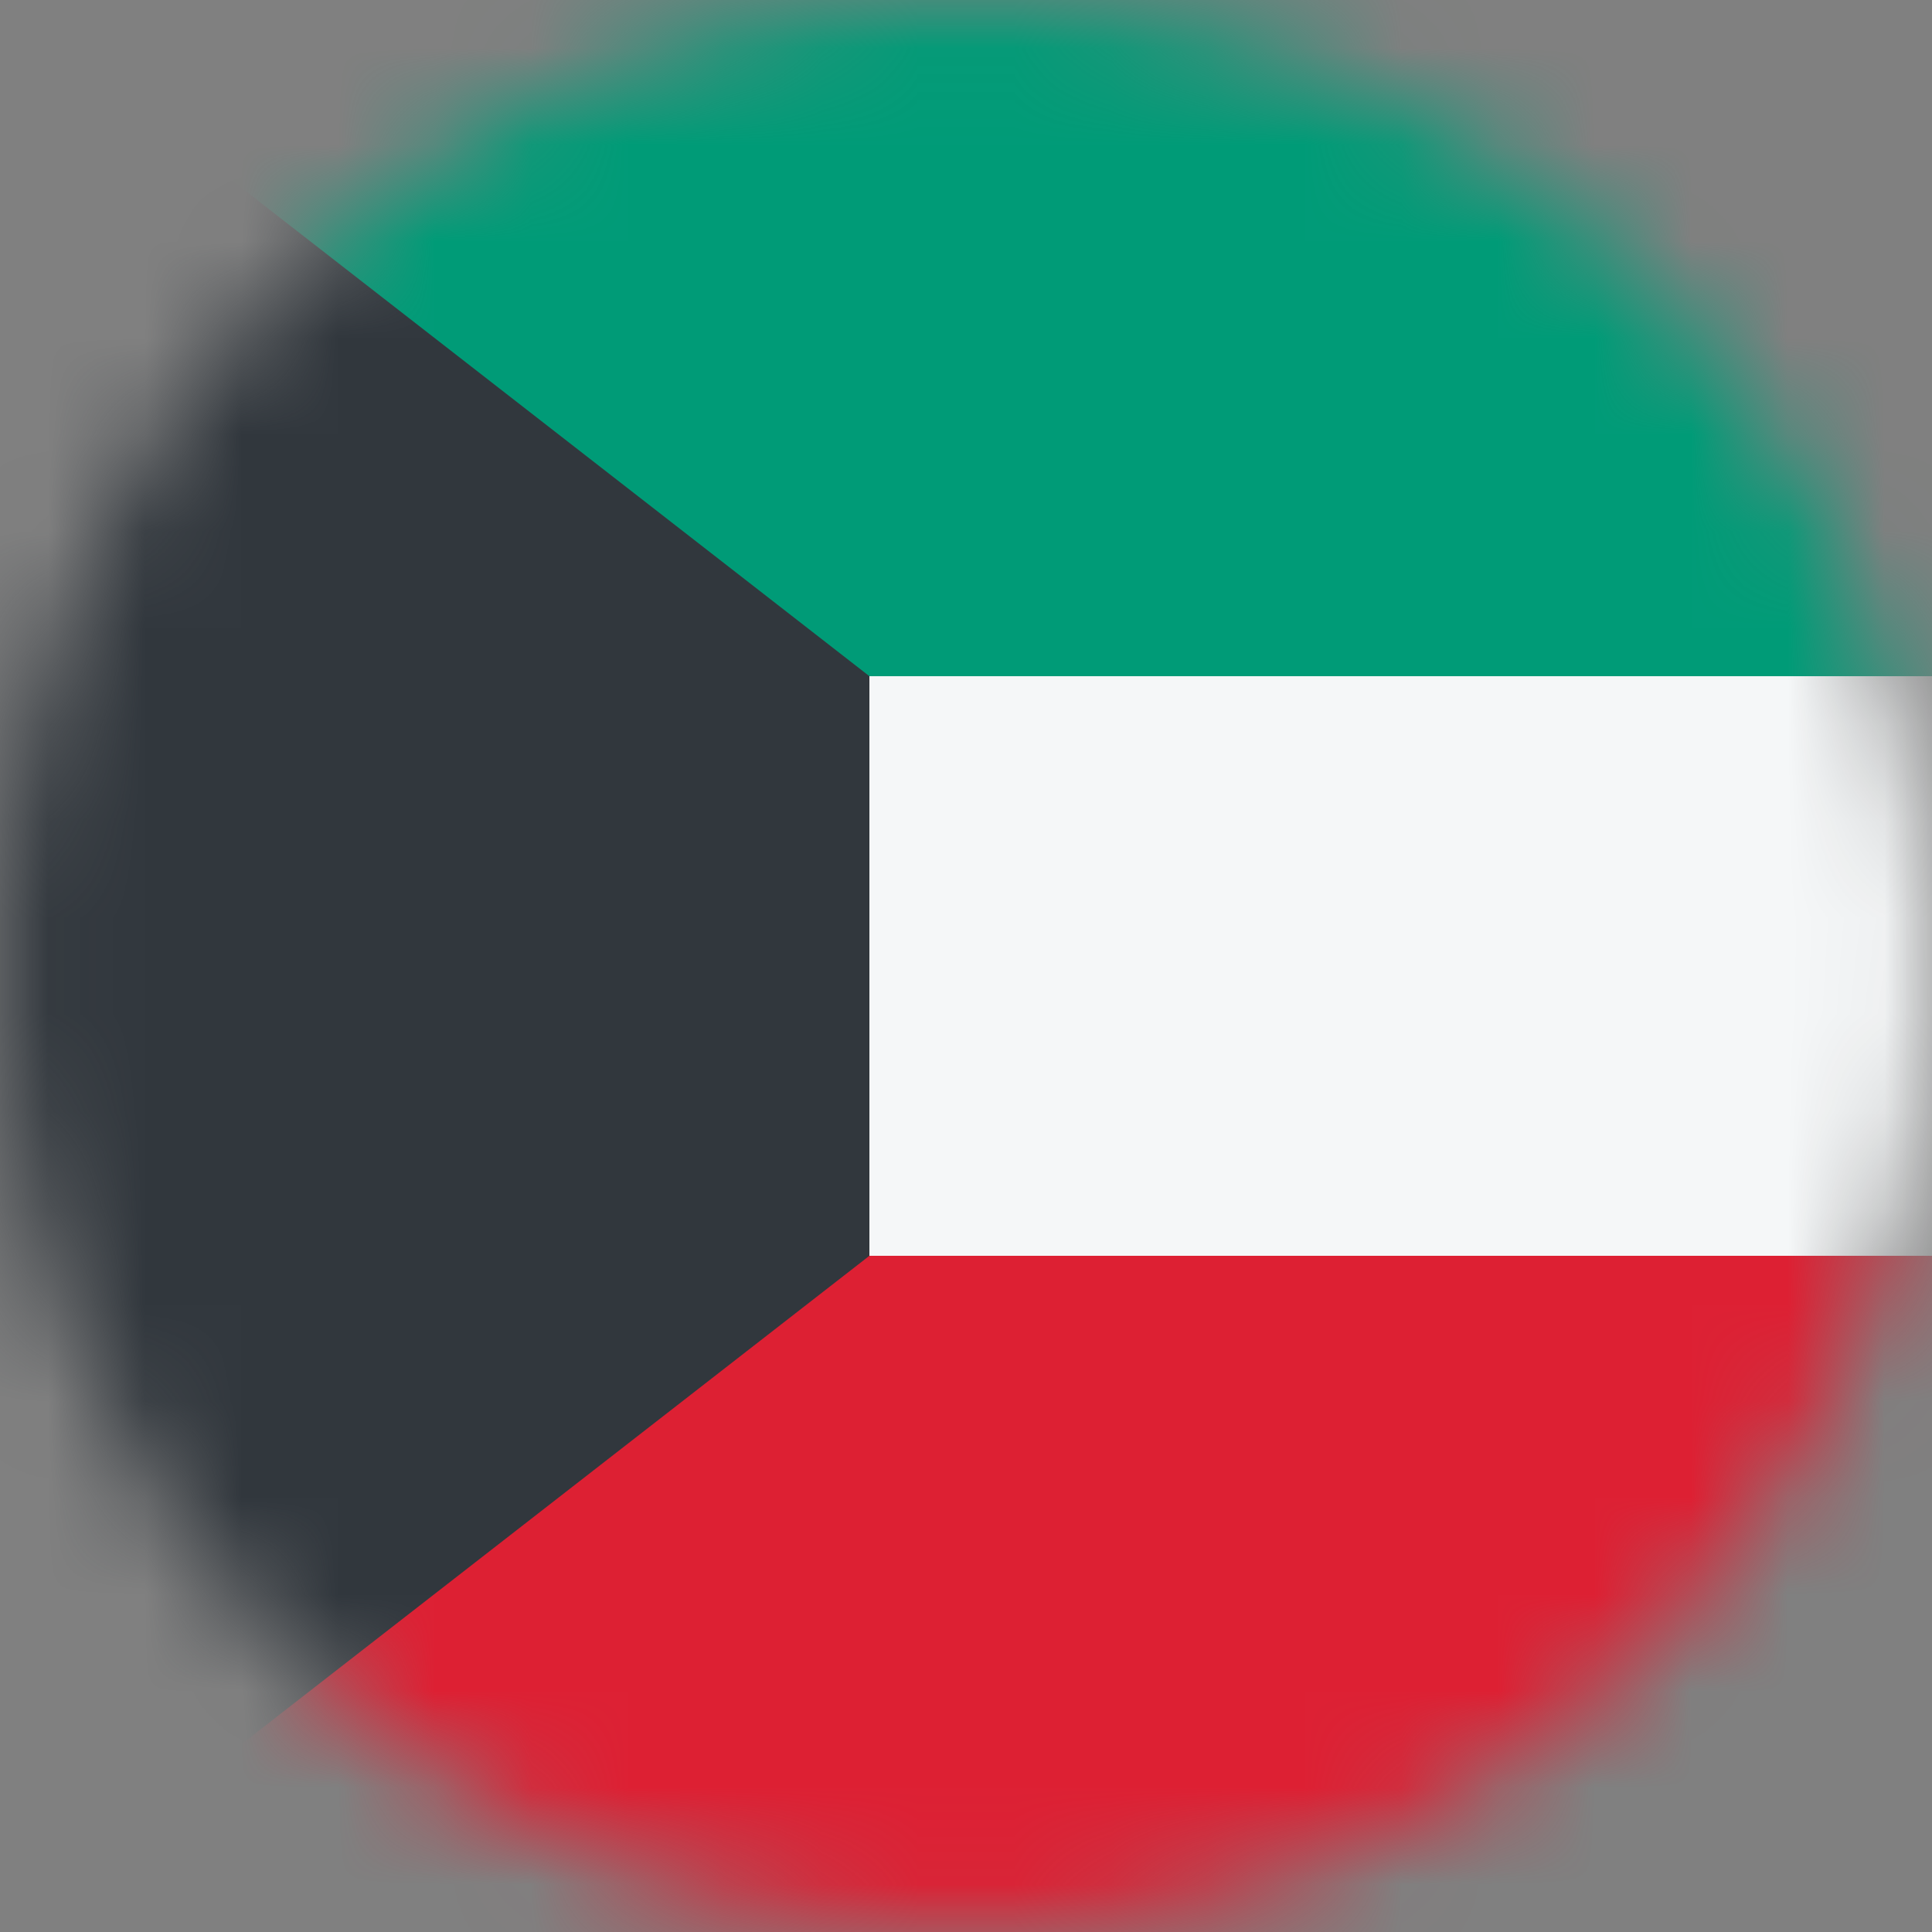 <svg width="20" height="20" viewBox="0 0 20 20" fill="none" xmlns="http://www.w3.org/2000/svg">
<rect x="0" y="0" width="20" height="20" fill="#808080" stroke="none"/>
<mask id="mask0_11482_6074" style="mask-type:alpha" maskUnits="userSpaceOnUse" x="0" y="0" width="20" height="20">
<circle cx="10" cy="10" r="10" fill="#D9D9D9"/>
</mask>
<g mask="url(#mask0_11482_6074)">
<rect x="0" y="20" width="7" height="20" transform="rotate(-90 0 20)" fill="#DD2033"/>
<rect y="13" width="6" height="20" transform="rotate(-90 0 13)" fill="#F5F7F8"/>
<rect y="7" width="7" height="20" transform="rotate(-90 0 7)" fill="#009B77"/>
<path d="M0 0V20L9 13V7L0 0Z" fill="#31373D"/>
</g>
</svg>
